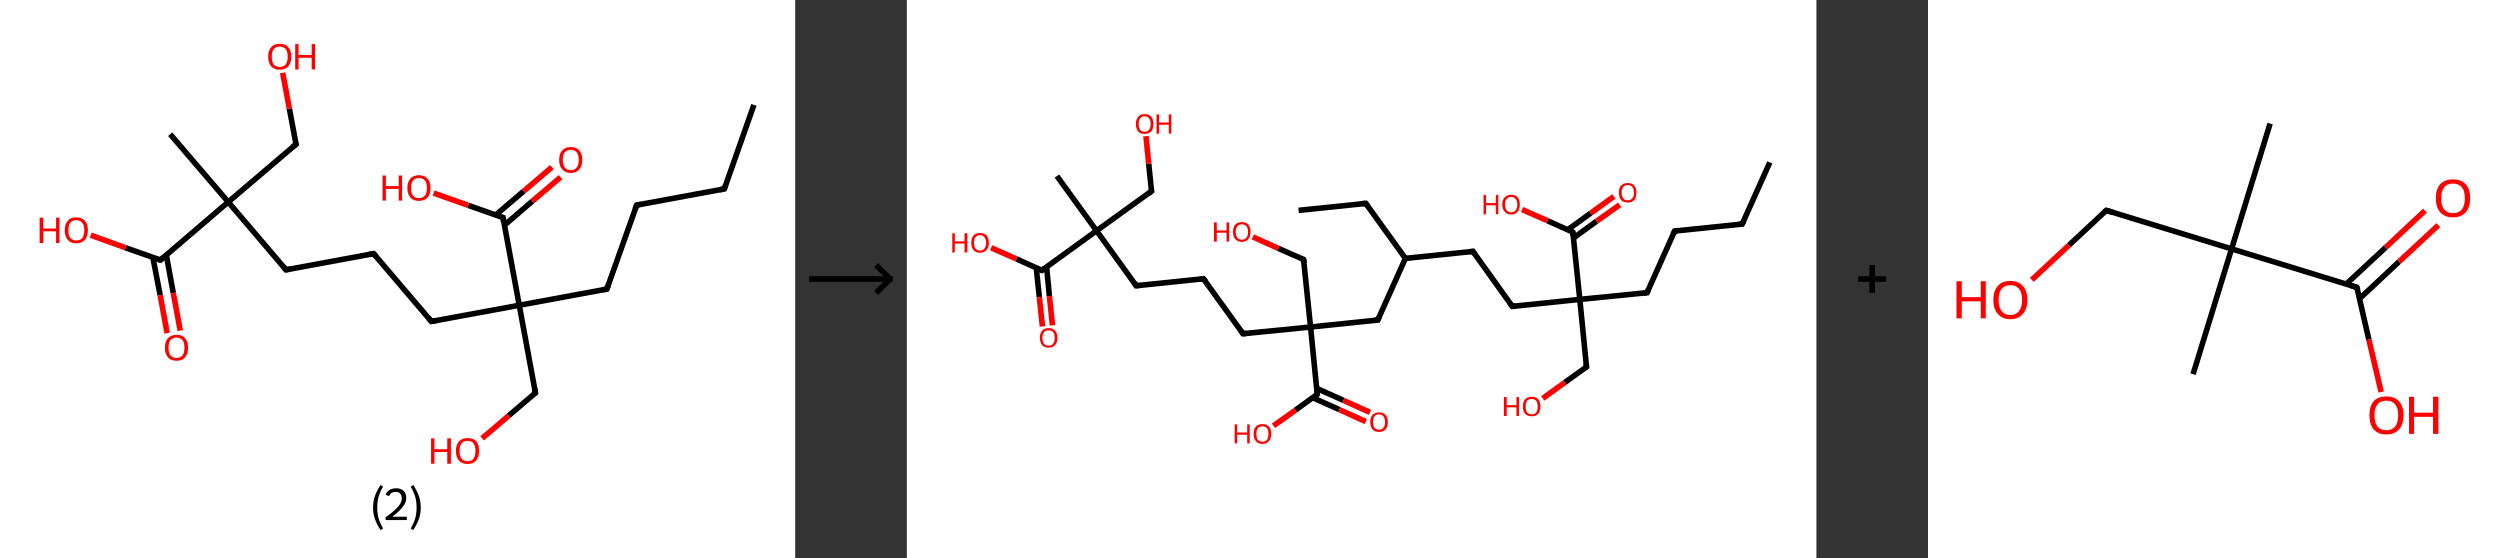 <?xml version='1.0' encoding='ASCII' standalone='yes'?>
<svg xmlns="http://www.w3.org/2000/svg" xmlns:xlink="http://www.w3.org/1999/xlink" version="1.1" width="896.0px" viewBox="0 0 896.0 200.0" height="200.0px">
  <rect x="0" y="0" width="896.0" height="200.0" fill="#333333" stroke="none"/>
  <g>
    <g transform="translate(0, 0) scale(1 1) "><!-- END OF HEADER -->
<rect style="opacity:1.0;fill:#FFFFFF;stroke:none" width="285.0" height="200.0" x="0.0" y="0.0"> </rect>
<path class="bond-0 atom-0 atom-1" d="M 270.2,37.6 L 259.6,67.7" style="fill:none;fill-rule:evenodd;stroke:#000000;stroke-width:2.0px;stroke-linecap:butt;stroke-linejoin:miter;stroke-opacity:1"/>
<path class="bond-1 atom-1 atom-2" d="M 259.6,67.7 L 228.2,73.5" style="fill:none;fill-rule:evenodd;stroke:#000000;stroke-width:2.0px;stroke-linecap:butt;stroke-linejoin:miter;stroke-opacity:1"/>
<path class="bond-2 atom-2 atom-3" d="M 228.2,73.5 L 217.5,103.6" style="fill:none;fill-rule:evenodd;stroke:#000000;stroke-width:2.0px;stroke-linecap:butt;stroke-linejoin:miter;stroke-opacity:1"/>
<path class="bond-3 atom-3 atom-4" d="M 217.5,103.6 L 186.1,109.4" style="fill:none;fill-rule:evenodd;stroke:#000000;stroke-width:2.0px;stroke-linecap:butt;stroke-linejoin:miter;stroke-opacity:1"/>
<path class="bond-4 atom-4 atom-5" d="M 186.1,109.4 L 191.9,140.8" style="fill:none;fill-rule:evenodd;stroke:#000000;stroke-width:2.0px;stroke-linecap:butt;stroke-linejoin:miter;stroke-opacity:1"/>
<path class="bond-5 atom-5 atom-6" d="M 191.9,140.8 L 182.3,149.0" style="fill:none;fill-rule:evenodd;stroke:#000000;stroke-width:2.0px;stroke-linecap:butt;stroke-linejoin:miter;stroke-opacity:1"/>
<path class="bond-5 atom-5 atom-6" d="M 182.3,149.0 L 172.8,157.1" style="fill:none;fill-rule:evenodd;stroke:#FF0000;stroke-width:2.0px;stroke-linecap:butt;stroke-linejoin:miter;stroke-opacity:1"/>
<path class="bond-6 atom-4 atom-7" d="M 186.1,109.4 L 154.6,115.2" style="fill:none;fill-rule:evenodd;stroke:#000000;stroke-width:2.0px;stroke-linecap:butt;stroke-linejoin:miter;stroke-opacity:1"/>
<path class="bond-7 atom-7 atom-8" d="M 154.6,115.2 L 133.9,90.9" style="fill:none;fill-rule:evenodd;stroke:#000000;stroke-width:2.0px;stroke-linecap:butt;stroke-linejoin:miter;stroke-opacity:1"/>
<path class="bond-8 atom-8 atom-9" d="M 133.9,90.9 L 102.5,96.7" style="fill:none;fill-rule:evenodd;stroke:#000000;stroke-width:2.0px;stroke-linecap:butt;stroke-linejoin:miter;stroke-opacity:1"/>
<path class="bond-9 atom-9 atom-10" d="M 102.5,96.7 L 81.8,72.4" style="fill:none;fill-rule:evenodd;stroke:#000000;stroke-width:2.0px;stroke-linecap:butt;stroke-linejoin:miter;stroke-opacity:1"/>
<path class="bond-10 atom-10 atom-11" d="M 81.8,72.4 L 61.0,48.1" style="fill:none;fill-rule:evenodd;stroke:#000000;stroke-width:2.0px;stroke-linecap:butt;stroke-linejoin:miter;stroke-opacity:1"/>
<path class="bond-11 atom-10 atom-12" d="M 81.8,72.4 L 106.1,51.7" style="fill:none;fill-rule:evenodd;stroke:#000000;stroke-width:2.0px;stroke-linecap:butt;stroke-linejoin:miter;stroke-opacity:1"/>
<path class="bond-12 atom-12 atom-13" d="M 106.1,51.7 L 103.7,38.9" style="fill:none;fill-rule:evenodd;stroke:#000000;stroke-width:2.0px;stroke-linecap:butt;stroke-linejoin:miter;stroke-opacity:1"/>
<path class="bond-12 atom-12 atom-13" d="M 103.7,38.9 L 101.3,26.1" style="fill:none;fill-rule:evenodd;stroke:#FF0000;stroke-width:2.0px;stroke-linecap:butt;stroke-linejoin:miter;stroke-opacity:1"/>
<path class="bond-13 atom-10 atom-14" d="M 81.8,72.4 L 57.5,93.2" style="fill:none;fill-rule:evenodd;stroke:#000000;stroke-width:2.0px;stroke-linecap:butt;stroke-linejoin:miter;stroke-opacity:1"/>
<path class="bond-14 atom-14 atom-15" d="M 54.8,92.3 L 57.4,105.8" style="fill:none;fill-rule:evenodd;stroke:#000000;stroke-width:2.0px;stroke-linecap:butt;stroke-linejoin:miter;stroke-opacity:1"/>
<path class="bond-14 atom-14 atom-15" d="M 57.4,105.8 L 59.9,119.4" style="fill:none;fill-rule:evenodd;stroke:#FF0000;stroke-width:2.0px;stroke-linecap:butt;stroke-linejoin:miter;stroke-opacity:1"/>
<path class="bond-14 atom-14 atom-15" d="M 59.6,91.4 L 62.1,105.0" style="fill:none;fill-rule:evenodd;stroke:#000000;stroke-width:2.0px;stroke-linecap:butt;stroke-linejoin:miter;stroke-opacity:1"/>
<path class="bond-14 atom-14 atom-15" d="M 62.1,105.0 L 64.6,118.5" style="fill:none;fill-rule:evenodd;stroke:#FF0000;stroke-width:2.0px;stroke-linecap:butt;stroke-linejoin:miter;stroke-opacity:1"/>
<path class="bond-15 atom-14 atom-16" d="M 57.5,93.2 L 45.0,88.8" style="fill:none;fill-rule:evenodd;stroke:#000000;stroke-width:2.0px;stroke-linecap:butt;stroke-linejoin:miter;stroke-opacity:1"/>
<path class="bond-15 atom-14 atom-16" d="M 45.0,88.8 L 32.5,84.3" style="fill:none;fill-rule:evenodd;stroke:#FF0000;stroke-width:2.0px;stroke-linecap:butt;stroke-linejoin:miter;stroke-opacity:1"/>
<path class="bond-16 atom-4 atom-17" d="M 186.1,109.4 L 180.3,78.0" style="fill:none;fill-rule:evenodd;stroke:#000000;stroke-width:2.0px;stroke-linecap:butt;stroke-linejoin:miter;stroke-opacity:1"/>
<path class="bond-17 atom-17 atom-18" d="M 180.8,80.7 L 190.8,72.1" style="fill:none;fill-rule:evenodd;stroke:#000000;stroke-width:2.0px;stroke-linecap:butt;stroke-linejoin:miter;stroke-opacity:1"/>
<path class="bond-17 atom-17 atom-18" d="M 190.8,72.1 L 200.9,63.5" style="fill:none;fill-rule:evenodd;stroke:#FF0000;stroke-width:2.0px;stroke-linecap:butt;stroke-linejoin:miter;stroke-opacity:1"/>
<path class="bond-17 atom-17 atom-18" d="M 177.6,77.1 L 187.7,68.5" style="fill:none;fill-rule:evenodd;stroke:#000000;stroke-width:2.0px;stroke-linecap:butt;stroke-linejoin:miter;stroke-opacity:1"/>
<path class="bond-17 atom-17 atom-18" d="M 187.7,68.5 L 197.8,59.9" style="fill:none;fill-rule:evenodd;stroke:#FF0000;stroke-width:2.0px;stroke-linecap:butt;stroke-linejoin:miter;stroke-opacity:1"/>
<path class="bond-18 atom-17 atom-19" d="M 180.3,78.0 L 167.8,73.6" style="fill:none;fill-rule:evenodd;stroke:#000000;stroke-width:2.0px;stroke-linecap:butt;stroke-linejoin:miter;stroke-opacity:1"/>
<path class="bond-18 atom-17 atom-19" d="M 167.8,73.6 L 155.4,69.2" style="fill:none;fill-rule:evenodd;stroke:#FF0000;stroke-width:2.0px;stroke-linecap:butt;stroke-linejoin:miter;stroke-opacity:1"/>
<path d="M 260.1,66.2 L 259.6,67.7 L 258.0,68.0" style="fill:none;stroke:#000000;stroke-width:2.0px;stroke-linecap:butt;stroke-linejoin:miter;stroke-opacity:1;"/>
<path d="M 229.7,73.2 L 228.2,73.5 L 227.6,75.0" style="fill:none;stroke:#000000;stroke-width:2.0px;stroke-linecap:butt;stroke-linejoin:miter;stroke-opacity:1;"/>
<path d="M 218.0,102.1 L 217.5,103.6 L 215.9,103.9" style="fill:none;stroke:#000000;stroke-width:2.0px;stroke-linecap:butt;stroke-linejoin:miter;stroke-opacity:1;"/>
<path d="M 191.6,139.3 L 191.9,140.8 L 191.4,141.2" style="fill:none;stroke:#000000;stroke-width:2.0px;stroke-linecap:butt;stroke-linejoin:miter;stroke-opacity:1;"/>
<path d="M 156.2,114.9 L 154.6,115.2 L 153.6,114.0" style="fill:none;stroke:#000000;stroke-width:2.0px;stroke-linecap:butt;stroke-linejoin:miter;stroke-opacity:1;"/>
<path d="M 134.9,92.1 L 133.9,90.9 L 132.3,91.2" style="fill:none;stroke:#000000;stroke-width:2.0px;stroke-linecap:butt;stroke-linejoin:miter;stroke-opacity:1;"/>
<path d="M 104.1,96.4 L 102.5,96.7 L 101.5,95.5" style="fill:none;stroke:#000000;stroke-width:2.0px;stroke-linecap:butt;stroke-linejoin:miter;stroke-opacity:1;"/>
<path d="M 104.8,52.7 L 106.1,51.7 L 105.9,51.1" style="fill:none;stroke:#000000;stroke-width:2.0px;stroke-linecap:butt;stroke-linejoin:miter;stroke-opacity:1;"/>
<path d="M 58.7,92.1 L 57.5,93.2 L 56.8,93.0" style="fill:none;stroke:#000000;stroke-width:2.0px;stroke-linecap:butt;stroke-linejoin:miter;stroke-opacity:1;"/>
<path d="M 180.5,79.6 L 180.3,78.0 L 179.6,77.8" style="fill:none;stroke:#000000;stroke-width:2.0px;stroke-linecap:butt;stroke-linejoin:miter;stroke-opacity:1;"/>
<path class="atom-6" d="M 154.5 157.1 L 155.7 157.1 L 155.7 161.0 L 160.3 161.0 L 160.3 157.1 L 161.6 157.1 L 161.6 166.2 L 160.3 166.2 L 160.3 162.0 L 155.7 162.0 L 155.7 166.2 L 154.5 166.2 L 154.5 157.1 " fill="#FF0000"/>
<path class="atom-6" d="M 163.4 161.6 Q 163.4 159.4, 164.5 158.2 Q 165.6 157.0, 167.6 157.0 Q 169.6 157.0, 170.7 158.2 Q 171.7 159.4, 171.7 161.6 Q 171.7 163.8, 170.6 165.1 Q 169.6 166.3, 167.6 166.3 Q 165.6 166.3, 164.5 165.1 Q 163.4 163.8, 163.4 161.6 M 167.6 165.3 Q 169.0 165.3, 169.7 164.4 Q 170.4 163.4, 170.4 161.6 Q 170.4 159.8, 169.7 158.9 Q 169.0 158.0, 167.6 158.0 Q 166.2 158.0, 165.4 158.9 Q 164.7 159.8, 164.7 161.6 Q 164.7 163.4, 165.4 164.4 Q 166.2 165.3, 167.6 165.3 " fill="#FF0000"/>
<path class="atom-13" d="M 96.1 20.3 Q 96.1 18.1, 97.2 16.9 Q 98.2 15.7, 100.2 15.7 Q 102.3 15.7, 103.3 16.9 Q 104.4 18.1, 104.4 20.3 Q 104.4 22.5, 103.3 23.8 Q 102.2 25.0, 100.2 25.0 Q 98.3 25.0, 97.2 23.8 Q 96.1 22.5, 96.1 20.3 M 100.2 24.0 Q 101.6 24.0, 102.4 23.1 Q 103.1 22.1, 103.1 20.3 Q 103.1 18.5, 102.4 17.6 Q 101.6 16.7, 100.2 16.7 Q 98.9 16.7, 98.1 17.6 Q 97.4 18.5, 97.4 20.3 Q 97.4 22.1, 98.1 23.1 Q 98.9 24.0, 100.2 24.0 " fill="#FF0000"/>
<path class="atom-13" d="M 105.8 15.8 L 107.0 15.8 L 107.0 19.7 L 111.7 19.7 L 111.7 15.8 L 112.9 15.8 L 112.9 24.9 L 111.7 24.9 L 111.7 20.7 L 107.0 20.7 L 107.0 24.9 L 105.8 24.9 L 105.8 15.8 " fill="#FF0000"/>
<path class="atom-15" d="M 59.1 124.6 Q 59.1 122.4, 60.2 121.2 Q 61.3 120.0, 63.3 120.0 Q 65.3 120.0, 66.3 121.2 Q 67.4 122.4, 67.4 124.6 Q 67.4 126.8, 66.3 128.1 Q 65.2 129.3, 63.3 129.3 Q 61.3 129.3, 60.2 128.1 Q 59.1 126.8, 59.1 124.6 M 63.3 128.3 Q 64.6 128.3, 65.4 127.4 Q 66.1 126.4, 66.1 124.6 Q 66.1 122.8, 65.4 121.9 Q 64.6 121.0, 63.3 121.0 Q 61.9 121.0, 61.1 121.9 Q 60.4 122.8, 60.4 124.6 Q 60.4 126.4, 61.1 127.4 Q 61.9 128.3, 63.3 128.3 " fill="#FF0000"/>
<path class="atom-16" d="M 14.2 78.0 L 15.5 78.0 L 15.5 81.9 L 20.1 81.9 L 20.1 78.0 L 21.3 78.0 L 21.3 87.1 L 20.1 87.1 L 20.1 82.9 L 15.5 82.9 L 15.5 87.1 L 14.2 87.1 L 14.2 78.0 " fill="#FF0000"/>
<path class="atom-16" d="M 23.2 82.5 Q 23.2 80.4, 24.3 79.1 Q 25.3 77.9, 27.3 77.9 Q 29.3 77.9, 30.4 79.1 Q 31.5 80.4, 31.5 82.5 Q 31.5 84.7, 30.4 86.0 Q 29.3 87.2, 27.3 87.2 Q 25.3 87.2, 24.3 86.0 Q 23.2 84.7, 23.2 82.5 M 27.3 86.2 Q 28.7 86.2, 29.5 85.3 Q 30.2 84.3, 30.2 82.5 Q 30.2 80.7, 29.5 79.9 Q 28.7 78.9, 27.3 78.9 Q 26.0 78.9, 25.2 79.8 Q 24.5 80.7, 24.5 82.5 Q 24.5 84.4, 25.2 85.3 Q 26.0 86.2, 27.3 86.2 " fill="#FF0000"/>
<path class="atom-18" d="M 200.4 57.3 Q 200.4 55.1, 201.5 53.9 Q 202.6 52.7, 204.6 52.7 Q 206.6 52.7, 207.6 53.9 Q 208.7 55.1, 208.7 57.3 Q 208.7 59.5, 207.6 60.7 Q 206.5 62.0, 204.6 62.0 Q 202.6 62.0, 201.5 60.7 Q 200.4 59.5, 200.4 57.3 M 204.6 61.0 Q 205.9 61.0, 206.7 60.0 Q 207.4 59.1, 207.4 57.3 Q 207.4 55.5, 206.7 54.6 Q 205.9 53.7, 204.6 53.7 Q 203.2 53.7, 202.4 54.6 Q 201.7 55.5, 201.7 57.3 Q 201.7 59.1, 202.4 60.0 Q 203.2 61.0, 204.6 61.0 " fill="#FF0000"/>
<path class="atom-19" d="M 137.1 62.9 L 138.3 62.9 L 138.3 66.7 L 142.9 66.7 L 142.9 62.9 L 144.1 62.9 L 144.1 71.9 L 142.9 71.9 L 142.9 67.7 L 138.3 67.7 L 138.3 71.9 L 137.1 71.9 L 137.1 62.9 " fill="#FF0000"/>
<path class="atom-19" d="M 146.0 67.4 Q 146.0 65.2, 147.1 64.0 Q 148.1 62.8, 150.1 62.8 Q 152.1 62.8, 153.2 64.0 Q 154.3 65.2, 154.3 67.4 Q 154.3 69.6, 153.2 70.8 Q 152.1 72.0, 150.1 72.0 Q 148.1 72.0, 147.1 70.8 Q 146.0 69.6, 146.0 67.4 M 150.1 71.0 Q 151.5 71.0, 152.3 70.1 Q 153.0 69.2, 153.0 67.4 Q 153.0 65.6, 152.3 64.7 Q 151.5 63.8, 150.1 63.8 Q 148.8 63.8, 148.0 64.7 Q 147.3 65.6, 147.3 67.4 Q 147.3 69.2, 148.0 70.1 Q 148.8 71.0, 150.1 71.0 " fill="#FF0000"/>
<path class="legend" d="M 133.7 181.9 Q 133.7 179.6, 134.4 177.7 Q 135.1 175.8, 136.4 173.8 L 137.3 174.4 Q 136.2 176.3, 135.7 178.0 Q 135.2 179.7, 135.2 181.9 Q 135.2 184.0, 135.7 185.8 Q 136.2 187.5, 137.3 189.4 L 136.4 190.0 Q 135.1 188.0, 134.4 186.1 Q 133.7 184.2, 133.7 181.9 " fill="#000000"/>
<path class="legend" d="M 138.2 177.3 Q 138.6 176.2, 139.6 175.6 Q 140.6 175.0, 142.0 175.0 Q 143.7 175.0, 144.6 175.9 Q 145.6 176.8, 145.6 178.5 Q 145.6 180.2, 144.3 181.7 Q 143.1 183.3, 140.6 185.2 L 145.8 185.2 L 145.8 186.4 L 138.2 186.4 L 138.2 185.4 Q 140.3 183.9, 141.5 182.8 Q 142.8 181.6, 143.4 180.6 Q 144.0 179.6, 144.0 178.6 Q 144.0 177.5, 143.4 176.9 Q 142.9 176.3, 142.0 176.3 Q 141.0 176.3, 140.4 176.6 Q 139.8 177.0, 139.4 177.8 L 138.2 177.3 " fill="#000000"/>
<path class="legend" d="M 150.8 181.9 Q 150.8 184.2, 150.1 186.1 Q 149.4 188.0, 148.1 190.0 L 147.2 189.4 Q 148.3 187.5, 148.8 185.8 Q 149.3 184.0, 149.3 181.9 Q 149.3 179.7, 148.8 178.0 Q 148.3 176.3, 147.2 174.4 L 148.1 173.8 Q 149.4 175.8, 150.1 177.7 Q 150.8 179.6, 150.8 181.9 " fill="#000000"/>
</g>
    <g transform="translate(285.0, 0) scale(1 1) "><line x1="5" y1="100" x2="35" y2="100" style="stroke:rgb(0,0,0);stroke-width:2"/>
  <line x1="34" y1="100" x2="29" y2="95" style="stroke:rgb(0,0,0);stroke-width:2"/>
  <line x1="34" y1="100" x2="29" y2="105" style="stroke:rgb(0,0,0);stroke-width:2"/>
</g>
    <g transform="translate(325.0, 0) scale(1 1) "><!-- END OF HEADER -->
<rect style="opacity:1.0;fill:#FFFFFF;stroke:none" width="326.0" height="200.0" x="0.0" y="0.0"> </rect>
<path class="bond-0 atom-0 atom-1" d="M 309.3,58.2 L 299.4,80.3" style="fill:none;fill-rule:evenodd;stroke:#000000;stroke-width:2.0px;stroke-linecap:butt;stroke-linejoin:miter;stroke-opacity:1"/>
<path class="bond-1 atom-1 atom-2" d="M 299.4,80.3 L 275.2,82.8" style="fill:none;fill-rule:evenodd;stroke:#000000;stroke-width:2.0px;stroke-linecap:butt;stroke-linejoin:miter;stroke-opacity:1"/>
<path class="bond-2 atom-2 atom-3" d="M 275.2,82.8 L 265.3,104.9" style="fill:none;fill-rule:evenodd;stroke:#000000;stroke-width:2.0px;stroke-linecap:butt;stroke-linejoin:miter;stroke-opacity:1"/>
<path class="bond-3 atom-3 atom-4" d="M 265.3,104.9 L 241.2,107.3" style="fill:none;fill-rule:evenodd;stroke:#000000;stroke-width:2.0px;stroke-linecap:butt;stroke-linejoin:miter;stroke-opacity:1"/>
<path class="bond-4 atom-4 atom-5" d="M 241.2,107.3 L 243.6,131.5" style="fill:none;fill-rule:evenodd;stroke:#000000;stroke-width:2.0px;stroke-linecap:butt;stroke-linejoin:miter;stroke-opacity:1"/>
<path class="bond-5 atom-5 atom-6" d="M 243.6,131.5 L 235.8,137.1" style="fill:none;fill-rule:evenodd;stroke:#000000;stroke-width:2.0px;stroke-linecap:butt;stroke-linejoin:miter;stroke-opacity:1"/>
<path class="bond-5 atom-5 atom-6" d="M 235.8,137.1 L 227.9,142.8" style="fill:none;fill-rule:evenodd;stroke:#FF0000;stroke-width:2.0px;stroke-linecap:butt;stroke-linejoin:miter;stroke-opacity:1"/>
<path class="bond-6 atom-4 atom-7" d="M 241.2,107.3 L 217.0,109.8" style="fill:none;fill-rule:evenodd;stroke:#000000;stroke-width:2.0px;stroke-linecap:butt;stroke-linejoin:miter;stroke-opacity:1"/>
<path class="bond-7 atom-7 atom-8" d="M 217.0,109.8 L 202.9,90.1" style="fill:none;fill-rule:evenodd;stroke:#000000;stroke-width:2.0px;stroke-linecap:butt;stroke-linejoin:miter;stroke-opacity:1"/>
<path class="bond-8 atom-8 atom-9" d="M 202.9,90.1 L 178.7,92.6" style="fill:none;fill-rule:evenodd;stroke:#000000;stroke-width:2.0px;stroke-linecap:butt;stroke-linejoin:miter;stroke-opacity:1"/>
<path class="bond-9 atom-9 atom-10" d="M 178.7,92.6 L 164.5,72.9" style="fill:none;fill-rule:evenodd;stroke:#000000;stroke-width:2.0px;stroke-linecap:butt;stroke-linejoin:miter;stroke-opacity:1"/>
<path class="bond-10 atom-10 atom-11" d="M 164.5,72.9 L 140.4,75.4" style="fill:none;fill-rule:evenodd;stroke:#000000;stroke-width:2.0px;stroke-linecap:butt;stroke-linejoin:miter;stroke-opacity:1"/>
<path class="bond-11 atom-9 atom-12" d="M 178.7,92.6 L 168.8,114.7" style="fill:none;fill-rule:evenodd;stroke:#000000;stroke-width:2.0px;stroke-linecap:butt;stroke-linejoin:miter;stroke-opacity:1"/>
<path class="bond-12 atom-12 atom-13" d="M 168.8,114.7 L 144.7,117.2" style="fill:none;fill-rule:evenodd;stroke:#000000;stroke-width:2.0px;stroke-linecap:butt;stroke-linejoin:miter;stroke-opacity:1"/>
<path class="bond-13 atom-13 atom-14" d="M 144.7,117.2 L 142.2,93.0" style="fill:none;fill-rule:evenodd;stroke:#000000;stroke-width:2.0px;stroke-linecap:butt;stroke-linejoin:miter;stroke-opacity:1"/>
<path class="bond-14 atom-14 atom-15" d="M 142.2,93.0 L 133.1,89.0" style="fill:none;fill-rule:evenodd;stroke:#000000;stroke-width:2.0px;stroke-linecap:butt;stroke-linejoin:miter;stroke-opacity:1"/>
<path class="bond-14 atom-14 atom-15" d="M 133.1,89.0 L 124.0,84.9" style="fill:none;fill-rule:evenodd;stroke:#FF0000;stroke-width:2.0px;stroke-linecap:butt;stroke-linejoin:miter;stroke-opacity:1"/>
<path class="bond-15 atom-13 atom-16" d="M 144.7,117.2 L 120.5,119.6" style="fill:none;fill-rule:evenodd;stroke:#000000;stroke-width:2.0px;stroke-linecap:butt;stroke-linejoin:miter;stroke-opacity:1"/>
<path class="bond-16 atom-16 atom-17" d="M 120.5,119.6 L 106.3,99.9" style="fill:none;fill-rule:evenodd;stroke:#000000;stroke-width:2.0px;stroke-linecap:butt;stroke-linejoin:miter;stroke-opacity:1"/>
<path class="bond-17 atom-17 atom-18" d="M 106.3,99.9 L 82.2,102.4" style="fill:none;fill-rule:evenodd;stroke:#000000;stroke-width:2.0px;stroke-linecap:butt;stroke-linejoin:miter;stroke-opacity:1"/>
<path class="bond-18 atom-18 atom-19" d="M 82.2,102.4 L 68.0,82.7" style="fill:none;fill-rule:evenodd;stroke:#000000;stroke-width:2.0px;stroke-linecap:butt;stroke-linejoin:miter;stroke-opacity:1"/>
<path class="bond-19 atom-19 atom-20" d="M 68.0,82.7 L 53.8,63.1" style="fill:none;fill-rule:evenodd;stroke:#000000;stroke-width:2.0px;stroke-linecap:butt;stroke-linejoin:miter;stroke-opacity:1"/>
<path class="bond-20 atom-19 atom-21" d="M 68.0,82.7 L 87.7,68.5" style="fill:none;fill-rule:evenodd;stroke:#000000;stroke-width:2.0px;stroke-linecap:butt;stroke-linejoin:miter;stroke-opacity:1"/>
<path class="bond-21 atom-21 atom-22" d="M 87.7,68.5 L 86.7,58.7" style="fill:none;fill-rule:evenodd;stroke:#000000;stroke-width:2.0px;stroke-linecap:butt;stroke-linejoin:miter;stroke-opacity:1"/>
<path class="bond-21 atom-21 atom-22" d="M 86.7,58.7 L 85.7,48.8" style="fill:none;fill-rule:evenodd;stroke:#FF0000;stroke-width:2.0px;stroke-linecap:butt;stroke-linejoin:miter;stroke-opacity:1"/>
<path class="bond-22 atom-19 atom-23" d="M 68.0,82.7 L 48.4,96.9" style="fill:none;fill-rule:evenodd;stroke:#000000;stroke-width:2.0px;stroke-linecap:butt;stroke-linejoin:miter;stroke-opacity:1"/>
<path class="bond-23 atom-23 atom-24" d="M 46.4,96.1 L 47.5,106.5" style="fill:none;fill-rule:evenodd;stroke:#000000;stroke-width:2.0px;stroke-linecap:butt;stroke-linejoin:miter;stroke-opacity:1"/>
<path class="bond-23 atom-23 atom-24" d="M 47.5,106.5 L 48.6,117.0" style="fill:none;fill-rule:evenodd;stroke:#FF0000;stroke-width:2.0px;stroke-linecap:butt;stroke-linejoin:miter;stroke-opacity:1"/>
<path class="bond-23 atom-23 atom-24" d="M 50.1,95.7 L 51.1,106.1" style="fill:none;fill-rule:evenodd;stroke:#000000;stroke-width:2.0px;stroke-linecap:butt;stroke-linejoin:miter;stroke-opacity:1"/>
<path class="bond-23 atom-23 atom-24" d="M 51.1,106.1 L 52.2,116.6" style="fill:none;fill-rule:evenodd;stroke:#FF0000;stroke-width:2.0px;stroke-linecap:butt;stroke-linejoin:miter;stroke-opacity:1"/>
<path class="bond-24 atom-23 atom-25" d="M 48.4,96.9 L 39.3,92.8" style="fill:none;fill-rule:evenodd;stroke:#000000;stroke-width:2.0px;stroke-linecap:butt;stroke-linejoin:miter;stroke-opacity:1"/>
<path class="bond-24 atom-23 atom-25" d="M 39.3,92.8 L 30.2,88.8" style="fill:none;fill-rule:evenodd;stroke:#FF0000;stroke-width:2.0px;stroke-linecap:butt;stroke-linejoin:miter;stroke-opacity:1"/>
<path class="bond-25 atom-13 atom-26" d="M 144.7,117.2 L 147.1,141.3" style="fill:none;fill-rule:evenodd;stroke:#000000;stroke-width:2.0px;stroke-linecap:butt;stroke-linejoin:miter;stroke-opacity:1"/>
<path class="bond-26 atom-26 atom-27" d="M 145.4,142.5 L 155.0,146.8" style="fill:none;fill-rule:evenodd;stroke:#000000;stroke-width:2.0px;stroke-linecap:butt;stroke-linejoin:miter;stroke-opacity:1"/>
<path class="bond-26 atom-26 atom-27" d="M 155.0,146.8 L 164.5,151.1" style="fill:none;fill-rule:evenodd;stroke:#FF0000;stroke-width:2.0px;stroke-linecap:butt;stroke-linejoin:miter;stroke-opacity:1"/>
<path class="bond-26 atom-26 atom-27" d="M 146.9,139.2 L 156.5,143.5" style="fill:none;fill-rule:evenodd;stroke:#000000;stroke-width:2.0px;stroke-linecap:butt;stroke-linejoin:miter;stroke-opacity:1"/>
<path class="bond-26 atom-26 atom-27" d="M 156.5,143.5 L 166.0,147.8" style="fill:none;fill-rule:evenodd;stroke:#FF0000;stroke-width:2.0px;stroke-linecap:butt;stroke-linejoin:miter;stroke-opacity:1"/>
<path class="bond-27 atom-26 atom-28" d="M 147.1,141.3 L 139.3,147.0" style="fill:none;fill-rule:evenodd;stroke:#000000;stroke-width:2.0px;stroke-linecap:butt;stroke-linejoin:miter;stroke-opacity:1"/>
<path class="bond-27 atom-26 atom-28" d="M 139.3,147.0 L 131.4,152.6" style="fill:none;fill-rule:evenodd;stroke:#FF0000;stroke-width:2.0px;stroke-linecap:butt;stroke-linejoin:miter;stroke-opacity:1"/>
<path class="bond-28 atom-4 atom-29" d="M 241.2,107.3 L 238.7,83.2" style="fill:none;fill-rule:evenodd;stroke:#000000;stroke-width:2.0px;stroke-linecap:butt;stroke-linejoin:miter;stroke-opacity:1"/>
<path class="bond-29 atom-29 atom-30" d="M 238.9,85.3 L 247.2,79.3" style="fill:none;fill-rule:evenodd;stroke:#000000;stroke-width:2.0px;stroke-linecap:butt;stroke-linejoin:miter;stroke-opacity:1"/>
<path class="bond-29 atom-29 atom-30" d="M 247.2,79.3 L 255.5,73.4" style="fill:none;fill-rule:evenodd;stroke:#FF0000;stroke-width:2.0px;stroke-linecap:butt;stroke-linejoin:miter;stroke-opacity:1"/>
<path class="bond-29 atom-29 atom-30" d="M 236.8,82.4 L 245.1,76.4" style="fill:none;fill-rule:evenodd;stroke:#000000;stroke-width:2.0px;stroke-linecap:butt;stroke-linejoin:miter;stroke-opacity:1"/>
<path class="bond-29 atom-29 atom-30" d="M 245.1,76.4 L 253.4,70.4" style="fill:none;fill-rule:evenodd;stroke:#FF0000;stroke-width:2.0px;stroke-linecap:butt;stroke-linejoin:miter;stroke-opacity:1"/>
<path class="bond-30 atom-29 atom-31" d="M 238.7,83.2 L 229.6,79.1" style="fill:none;fill-rule:evenodd;stroke:#000000;stroke-width:2.0px;stroke-linecap:butt;stroke-linejoin:miter;stroke-opacity:1"/>
<path class="bond-30 atom-29 atom-31" d="M 229.6,79.1 L 220.5,75.1" style="fill:none;fill-rule:evenodd;stroke:#FF0000;stroke-width:2.0px;stroke-linecap:butt;stroke-linejoin:miter;stroke-opacity:1"/>
<path d="M 299.9,79.2 L 299.4,80.3 L 298.2,80.4" style="fill:none;stroke:#000000;stroke-width:2.0px;stroke-linecap:butt;stroke-linejoin:miter;stroke-opacity:1;"/>
<path d="M 276.4,82.6 L 275.2,82.8 L 274.7,83.9" style="fill:none;stroke:#000000;stroke-width:2.0px;stroke-linecap:butt;stroke-linejoin:miter;stroke-opacity:1;"/>
<path d="M 265.8,103.8 L 265.3,104.9 L 264.1,105.0" style="fill:none;stroke:#000000;stroke-width:2.0px;stroke-linecap:butt;stroke-linejoin:miter;stroke-opacity:1;"/>
<path d="M 243.5,130.3 L 243.6,131.5 L 243.2,131.8" style="fill:none;stroke:#000000;stroke-width:2.0px;stroke-linecap:butt;stroke-linejoin:miter;stroke-opacity:1;"/>
<path d="M 218.2,109.7 L 217.0,109.8 L 216.3,108.8" style="fill:none;stroke:#000000;stroke-width:2.0px;stroke-linecap:butt;stroke-linejoin:miter;stroke-opacity:1;"/>
<path d="M 203.6,91.1 L 202.9,90.1 L 201.6,90.3" style="fill:none;stroke:#000000;stroke-width:2.0px;stroke-linecap:butt;stroke-linejoin:miter;stroke-opacity:1;"/>
<path d="M 165.2,73.9 L 164.5,72.9 L 163.3,73.0" style="fill:none;stroke:#000000;stroke-width:2.0px;stroke-linecap:butt;stroke-linejoin:miter;stroke-opacity:1;"/>
<path d="M 169.3,113.6 L 168.8,114.7 L 167.6,114.8" style="fill:none;stroke:#000000;stroke-width:2.0px;stroke-linecap:butt;stroke-linejoin:miter;stroke-opacity:1;"/>
<path d="M 142.3,94.2 L 142.2,93.0 L 141.8,92.8" style="fill:none;stroke:#000000;stroke-width:2.0px;stroke-linecap:butt;stroke-linejoin:miter;stroke-opacity:1;"/>
<path d="M 121.7,119.5 L 120.5,119.6 L 119.8,118.6" style="fill:none;stroke:#000000;stroke-width:2.0px;stroke-linecap:butt;stroke-linejoin:miter;stroke-opacity:1;"/>
<path d="M 107.1,100.9 L 106.3,99.9 L 105.1,100.1" style="fill:none;stroke:#000000;stroke-width:2.0px;stroke-linecap:butt;stroke-linejoin:miter;stroke-opacity:1;"/>
<path d="M 83.4,102.3 L 82.2,102.4 L 81.5,101.4" style="fill:none;stroke:#000000;stroke-width:2.0px;stroke-linecap:butt;stroke-linejoin:miter;stroke-opacity:1;"/>
<path d="M 86.7,69.3 L 87.7,68.5 L 87.6,68.1" style="fill:none;stroke:#000000;stroke-width:2.0px;stroke-linecap:butt;stroke-linejoin:miter;stroke-opacity:1;"/>
<path d="M 49.3,96.2 L 48.4,96.9 L 47.9,96.7" style="fill:none;stroke:#000000;stroke-width:2.0px;stroke-linecap:butt;stroke-linejoin:miter;stroke-opacity:1;"/>
<path d="M 147.0,140.1 L 147.1,141.3 L 146.7,141.6" style="fill:none;stroke:#000000;stroke-width:2.0px;stroke-linecap:butt;stroke-linejoin:miter;stroke-opacity:1;"/>
<path d="M 238.8,84.4 L 238.7,83.2 L 238.3,83.0" style="fill:none;stroke:#000000;stroke-width:2.0px;stroke-linecap:butt;stroke-linejoin:miter;stroke-opacity:1;"/>
<path class="atom-6" d="M 214.0 142.3 L 215.0 142.3 L 215.0 145.2 L 218.5 145.2 L 218.5 142.3 L 219.4 142.3 L 219.4 149.1 L 218.5 149.1 L 218.5 146.0 L 215.0 146.0 L 215.0 149.1 L 214.0 149.1 L 214.0 142.3 " fill="#FF0000"/>
<path class="atom-6" d="M 220.8 145.7 Q 220.8 144.0, 221.6 143.1 Q 222.4 142.2, 224.0 142.2 Q 225.5 142.2, 226.3 143.1 Q 227.1 144.0, 227.1 145.7 Q 227.1 147.3, 226.3 148.3 Q 225.5 149.2, 224.0 149.2 Q 222.4 149.2, 221.6 148.3 Q 220.8 147.4, 220.8 145.7 M 224.0 148.5 Q 225.0 148.5, 225.6 147.8 Q 226.1 147.1, 226.1 145.7 Q 226.1 144.3, 225.6 143.7 Q 225.0 143.0, 224.0 143.0 Q 222.9 143.0, 222.3 143.6 Q 221.8 144.3, 221.8 145.7 Q 221.8 147.1, 222.3 147.8 Q 222.9 148.5, 224.0 148.5 " fill="#FF0000"/>
<path class="atom-15" d="M 110.1 79.7 L 111.1 79.7 L 111.1 82.6 L 114.6 82.6 L 114.6 79.7 L 115.5 79.7 L 115.5 86.6 L 114.6 86.6 L 114.6 83.4 L 111.1 83.4 L 111.1 86.6 L 110.1 86.6 L 110.1 79.7 " fill="#FF0000"/>
<path class="atom-15" d="M 116.9 83.1 Q 116.9 81.5, 117.7 80.5 Q 118.6 79.6, 120.1 79.6 Q 121.6 79.6, 122.4 80.5 Q 123.2 81.5, 123.2 83.1 Q 123.2 84.8, 122.4 85.7 Q 121.6 86.7, 120.1 86.7 Q 118.6 86.7, 117.7 85.7 Q 116.9 84.8, 116.9 83.1 M 120.1 85.9 Q 121.1 85.9, 121.7 85.2 Q 122.3 84.5, 122.3 83.1 Q 122.3 81.8, 121.7 81.1 Q 121.1 80.4, 120.1 80.4 Q 119.0 80.4, 118.5 81.1 Q 117.9 81.8, 117.9 83.1 Q 117.9 84.5, 118.5 85.2 Q 119.0 85.9, 120.1 85.9 " fill="#FF0000"/>
<path class="atom-22" d="M 82.1 44.4 Q 82.1 42.8, 82.9 41.9 Q 83.7 40.9, 85.2 40.9 Q 86.8 40.9, 87.6 41.9 Q 88.4 42.8, 88.4 44.4 Q 88.4 46.1, 87.6 47.1 Q 86.7 48.0, 85.2 48.0 Q 83.7 48.0, 82.9 47.1 Q 82.1 46.1, 82.1 44.4 M 85.2 47.2 Q 86.3 47.2, 86.8 46.5 Q 87.4 45.8, 87.4 44.4 Q 87.4 43.1, 86.8 42.4 Q 86.3 41.7, 85.2 41.7 Q 84.2 41.7, 83.6 42.4 Q 83.1 43.1, 83.1 44.4 Q 83.1 45.8, 83.6 46.5 Q 84.2 47.2, 85.2 47.2 " fill="#FF0000"/>
<path class="atom-22" d="M 89.5 41.0 L 90.4 41.0 L 90.4 43.9 L 93.9 43.9 L 93.9 41.0 L 94.8 41.0 L 94.8 47.9 L 93.9 47.9 L 93.9 44.7 L 90.4 44.7 L 90.4 47.9 L 89.5 47.9 L 89.5 41.0 " fill="#FF0000"/>
<path class="atom-24" d="M 47.7 121.1 Q 47.7 119.4, 48.5 118.5 Q 49.3 117.6, 50.8 117.6 Q 52.3 117.6, 53.1 118.5 Q 54.0 119.4, 54.0 121.1 Q 54.0 122.7, 53.1 123.7 Q 52.3 124.6, 50.8 124.6 Q 49.3 124.6, 48.5 123.7 Q 47.7 122.7, 47.7 121.1 M 50.8 123.9 Q 51.9 123.9, 52.4 123.2 Q 53.0 122.4, 53.0 121.1 Q 53.0 119.7, 52.4 119.0 Q 51.9 118.4, 50.8 118.4 Q 49.8 118.4, 49.2 119.0 Q 48.6 119.7, 48.6 121.1 Q 48.6 122.5, 49.2 123.2 Q 49.8 123.9, 50.8 123.9 " fill="#FF0000"/>
<path class="atom-25" d="M 16.3 83.6 L 17.2 83.6 L 17.2 86.5 L 20.7 86.5 L 20.7 83.6 L 21.7 83.6 L 21.7 90.5 L 20.7 90.5 L 20.7 87.3 L 17.2 87.3 L 17.2 90.5 L 16.3 90.5 L 16.3 83.6 " fill="#FF0000"/>
<path class="atom-25" d="M 23.1 87.0 Q 23.1 85.4, 23.9 84.4 Q 24.7 83.5, 26.2 83.5 Q 27.8 83.5, 28.6 84.4 Q 29.4 85.4, 29.4 87.0 Q 29.4 88.7, 28.6 89.6 Q 27.7 90.6, 26.2 90.6 Q 24.7 90.6, 23.9 89.6 Q 23.1 88.7, 23.1 87.0 M 26.2 89.8 Q 27.3 89.8, 27.8 89.1 Q 28.4 88.4, 28.4 87.0 Q 28.4 85.7, 27.8 85.0 Q 27.3 84.3, 26.2 84.3 Q 25.2 84.3, 24.6 85.0 Q 24.1 85.6, 24.1 87.0 Q 24.1 88.4, 24.6 89.1 Q 25.2 89.8, 26.2 89.8 " fill="#FF0000"/>
<path class="atom-27" d="M 166.1 151.2 Q 166.1 149.6, 166.9 148.7 Q 167.7 147.8, 169.2 147.8 Q 170.8 147.8, 171.6 148.7 Q 172.4 149.6, 172.4 151.2 Q 172.4 152.9, 171.6 153.9 Q 170.7 154.8, 169.2 154.8 Q 167.7 154.8, 166.9 153.9 Q 166.1 152.9, 166.1 151.2 M 169.2 154.0 Q 170.3 154.0, 170.8 153.3 Q 171.4 152.6, 171.4 151.2 Q 171.4 149.9, 170.8 149.2 Q 170.3 148.5, 169.2 148.5 Q 168.2 148.5, 167.6 149.2 Q 167.1 149.9, 167.1 151.2 Q 167.1 152.6, 167.6 153.3 Q 168.2 154.0, 169.2 154.0 " fill="#FF0000"/>
<path class="atom-28" d="M 117.5 152.1 L 118.4 152.1 L 118.4 155.0 L 122.0 155.0 L 122.0 152.1 L 122.9 152.1 L 122.9 158.9 L 122.0 158.9 L 122.0 155.8 L 118.4 155.8 L 118.4 158.9 L 117.5 158.9 L 117.5 152.1 " fill="#FF0000"/>
<path class="atom-28" d="M 124.3 155.5 Q 124.3 153.8, 125.1 152.9 Q 125.9 152.0, 127.4 152.0 Q 129.0 152.0, 129.8 152.9 Q 130.6 153.8, 130.6 155.5 Q 130.6 157.2, 129.8 158.1 Q 128.9 159.1, 127.4 159.1 Q 125.9 159.1, 125.1 158.1 Q 124.3 157.2, 124.3 155.5 M 127.4 158.3 Q 128.5 158.3, 129.1 157.6 Q 129.6 156.9, 129.6 155.5 Q 129.6 154.1, 129.1 153.5 Q 128.5 152.8, 127.4 152.8 Q 126.4 152.8, 125.8 153.5 Q 125.3 154.1, 125.3 155.5 Q 125.3 156.9, 125.8 157.6 Q 126.4 158.3, 127.4 158.3 " fill="#FF0000"/>
<path class="atom-30" d="M 255.2 69.0 Q 255.2 67.4, 256.0 66.5 Q 256.9 65.6, 258.4 65.6 Q 259.9 65.6, 260.7 66.5 Q 261.5 67.4, 261.5 69.0 Q 261.5 70.7, 260.7 71.7 Q 259.9 72.6, 258.4 72.6 Q 256.9 72.6, 256.0 71.7 Q 255.2 70.7, 255.2 69.0 M 258.4 71.8 Q 259.4 71.8, 260.0 71.1 Q 260.6 70.4, 260.6 69.0 Q 260.6 67.7, 260.0 67.0 Q 259.4 66.3, 258.4 66.3 Q 257.3 66.3, 256.8 67.0 Q 256.2 67.7, 256.2 69.0 Q 256.2 70.4, 256.8 71.1 Q 257.3 71.8, 258.4 71.8 " fill="#FF0000"/>
<path class="atom-31" d="M 206.7 69.9 L 207.6 69.9 L 207.6 72.8 L 211.1 72.8 L 211.1 69.9 L 212.0 69.9 L 212.0 76.8 L 211.1 76.8 L 211.1 73.6 L 207.6 73.6 L 207.6 76.8 L 206.7 76.8 L 206.7 69.9 " fill="#FF0000"/>
<path class="atom-31" d="M 213.4 73.3 Q 213.4 71.6, 214.3 70.7 Q 215.1 69.8, 216.6 69.8 Q 218.1 69.8, 218.9 70.7 Q 219.7 71.6, 219.7 73.3 Q 219.7 75.0, 218.9 75.9 Q 218.1 76.9, 216.6 76.9 Q 215.1 76.9, 214.3 75.9 Q 213.4 75.0, 213.4 73.3 M 216.6 76.1 Q 217.6 76.1, 218.2 75.4 Q 218.8 74.7, 218.8 73.3 Q 218.8 71.9, 218.2 71.3 Q 217.6 70.6, 216.6 70.6 Q 215.5 70.6, 215.0 71.3 Q 214.4 71.9, 214.4 73.3 Q 214.4 74.7, 215.0 75.4 Q 215.5 76.1, 216.6 76.1 " fill="#FF0000"/>
</g>
    <g transform="translate(651.0, 0) scale(1 1) "><line x1="15" y1="100" x2="25" y2="100" style="stroke:rgb(0,0,0);stroke-width:2"/>
  <line x1="20" y1="95" x2="20" y2="105" style="stroke:rgb(0,0,0);stroke-width:2"/>
</g>
    <g transform="translate(691.0, 0) scale(1 1) "><!-- END OF HEADER -->
<rect style="opacity:1.0;fill:#FFFFFF;stroke:none" width="205.0" height="200.0" x="0.0" y="0.0"> </rect>
<path class="bond-0 atom-0 atom-1" d="M 122.6,44.3 L 108.8,89.2" style="fill:none;fill-rule:evenodd;stroke:#000000;stroke-width:2.0px;stroke-linecap:butt;stroke-linejoin:miter;stroke-opacity:1"/>
<path class="bond-1 atom-1 atom-2" d="M 108.8,89.2 L 95.0,134.1" style="fill:none;fill-rule:evenodd;stroke:#000000;stroke-width:2.0px;stroke-linecap:butt;stroke-linejoin:miter;stroke-opacity:1"/>
<path class="bond-2 atom-1 atom-3" d="M 108.8,89.2 L 63.9,75.4" style="fill:none;fill-rule:evenodd;stroke:#000000;stroke-width:2.0px;stroke-linecap:butt;stroke-linejoin:miter;stroke-opacity:1"/>
<path class="bond-3 atom-3 atom-4" d="M 63.9,75.4 L 50.5,87.9" style="fill:none;fill-rule:evenodd;stroke:#000000;stroke-width:2.0px;stroke-linecap:butt;stroke-linejoin:miter;stroke-opacity:1"/>
<path class="bond-3 atom-3 atom-4" d="M 50.5,87.9 L 37.2,100.3" style="fill:none;fill-rule:evenodd;stroke:#FF0000;stroke-width:2.0px;stroke-linecap:butt;stroke-linejoin:miter;stroke-opacity:1"/>
<path class="bond-4 atom-1 atom-5" d="M 108.8,89.2 L 153.7,103.0" style="fill:none;fill-rule:evenodd;stroke:#000000;stroke-width:2.0px;stroke-linecap:butt;stroke-linejoin:miter;stroke-opacity:1"/>
<path class="bond-5 atom-5 atom-6" d="M 154.7,107.0 L 168.8,93.8" style="fill:none;fill-rule:evenodd;stroke:#000000;stroke-width:2.0px;stroke-linecap:butt;stroke-linejoin:miter;stroke-opacity:1"/>
<path class="bond-5 atom-5 atom-6" d="M 168.8,93.8 L 182.9,80.7" style="fill:none;fill-rule:evenodd;stroke:#FF0000;stroke-width:2.0px;stroke-linecap:butt;stroke-linejoin:miter;stroke-opacity:1"/>
<path class="bond-5 atom-5 atom-6" d="M 149.9,101.8 L 164.0,88.7" style="fill:none;fill-rule:evenodd;stroke:#000000;stroke-width:2.0px;stroke-linecap:butt;stroke-linejoin:miter;stroke-opacity:1"/>
<path class="bond-5 atom-5 atom-6" d="M 164.0,88.7 L 178.1,75.5" style="fill:none;fill-rule:evenodd;stroke:#FF0000;stroke-width:2.0px;stroke-linecap:butt;stroke-linejoin:miter;stroke-opacity:1"/>
<path class="bond-6 atom-5 atom-7" d="M 153.7,103.0 L 158.0,121.7" style="fill:none;fill-rule:evenodd;stroke:#000000;stroke-width:2.0px;stroke-linecap:butt;stroke-linejoin:miter;stroke-opacity:1"/>
<path class="bond-6 atom-5 atom-7" d="M 158.0,121.7 L 162.4,140.5" style="fill:none;fill-rule:evenodd;stroke:#FF0000;stroke-width:2.0px;stroke-linecap:butt;stroke-linejoin:miter;stroke-opacity:1"/>
<path d="M 66.1,76.1 L 63.9,75.4 L 63.2,76.0" style="fill:none;stroke:#000000;stroke-width:2.0px;stroke-linecap:butt;stroke-linejoin:miter;stroke-opacity:1;"/>
<path d="M 151.5,102.3 L 153.7,103.0 L 154.0,103.9" style="fill:none;stroke:#000000;stroke-width:2.0px;stroke-linecap:butt;stroke-linejoin:miter;stroke-opacity:1;"/>
<path class="atom-4" d="M 10.2 100.8 L 12.1 100.8 L 12.1 106.5 L 18.9 106.5 L 18.9 100.8 L 20.7 100.8 L 20.7 114.1 L 18.9 114.1 L 18.9 108.0 L 12.1 108.0 L 12.1 114.1 L 10.2 114.1 L 10.2 100.8 " fill="#FF0000"/>
<path class="atom-4" d="M 23.4 107.5 Q 23.4 104.3, 25.0 102.5 Q 26.5 100.7, 29.5 100.7 Q 32.5 100.7, 34.0 102.5 Q 35.6 104.3, 35.6 107.5 Q 35.6 110.7, 34.0 112.5 Q 32.4 114.4, 29.5 114.4 Q 26.6 114.4, 25.0 112.5 Q 23.4 110.7, 23.4 107.5 M 29.5 112.9 Q 31.5 112.9, 32.6 111.5 Q 33.7 110.1, 33.7 107.5 Q 33.7 104.8, 32.6 103.5 Q 31.5 102.2, 29.5 102.2 Q 27.5 102.2, 26.4 103.5 Q 25.3 104.8, 25.3 107.5 Q 25.3 110.1, 26.4 111.5 Q 27.5 112.9, 29.5 112.9 " fill="#FF0000"/>
<path class="atom-6" d="M 182.0 71.0 Q 182.0 67.8, 183.6 66.0 Q 185.2 64.3, 188.1 64.3 Q 191.1 64.3, 192.7 66.0 Q 194.3 67.8, 194.3 71.0 Q 194.3 74.3, 192.7 76.1 Q 191.1 77.9, 188.1 77.9 Q 185.2 77.9, 183.6 76.1 Q 182.0 74.3, 182.0 71.0 M 188.1 76.4 Q 190.2 76.4, 191.3 75.1 Q 192.4 73.7, 192.4 71.0 Q 192.4 68.4, 191.3 67.1 Q 190.2 65.8, 188.1 65.8 Q 186.1 65.8, 185.0 67.1 Q 183.9 68.4, 183.9 71.0 Q 183.9 73.7, 185.0 75.1 Q 186.1 76.4, 188.1 76.4 " fill="#FF0000"/>
<path class="atom-7" d="M 158.2 148.8 Q 158.2 145.6, 159.7 143.8 Q 161.3 142.1, 164.3 142.1 Q 167.2 142.1, 168.8 143.8 Q 170.4 145.6, 170.4 148.8 Q 170.4 152.1, 168.8 153.9 Q 167.2 155.7, 164.3 155.7 Q 161.3 155.7, 159.7 153.9 Q 158.2 152.1, 158.2 148.8 M 164.3 154.2 Q 166.3 154.2, 167.4 152.9 Q 168.5 151.5, 168.5 148.8 Q 168.5 146.2, 167.4 144.9 Q 166.3 143.6, 164.3 143.6 Q 162.2 143.6, 161.1 144.9 Q 160.0 146.2, 160.0 148.8 Q 160.0 151.5, 161.1 152.9 Q 162.2 154.2, 164.3 154.2 " fill="#FF0000"/>
<path class="atom-7" d="M 172.4 142.2 L 174.2 142.2 L 174.2 147.9 L 181.0 147.9 L 181.0 142.2 L 182.9 142.2 L 182.9 155.5 L 181.0 155.5 L 181.0 149.4 L 174.2 149.4 L 174.2 155.5 L 172.4 155.5 L 172.4 142.2 " fill="#FF0000"/>
</g>
  </g>
</svg>
